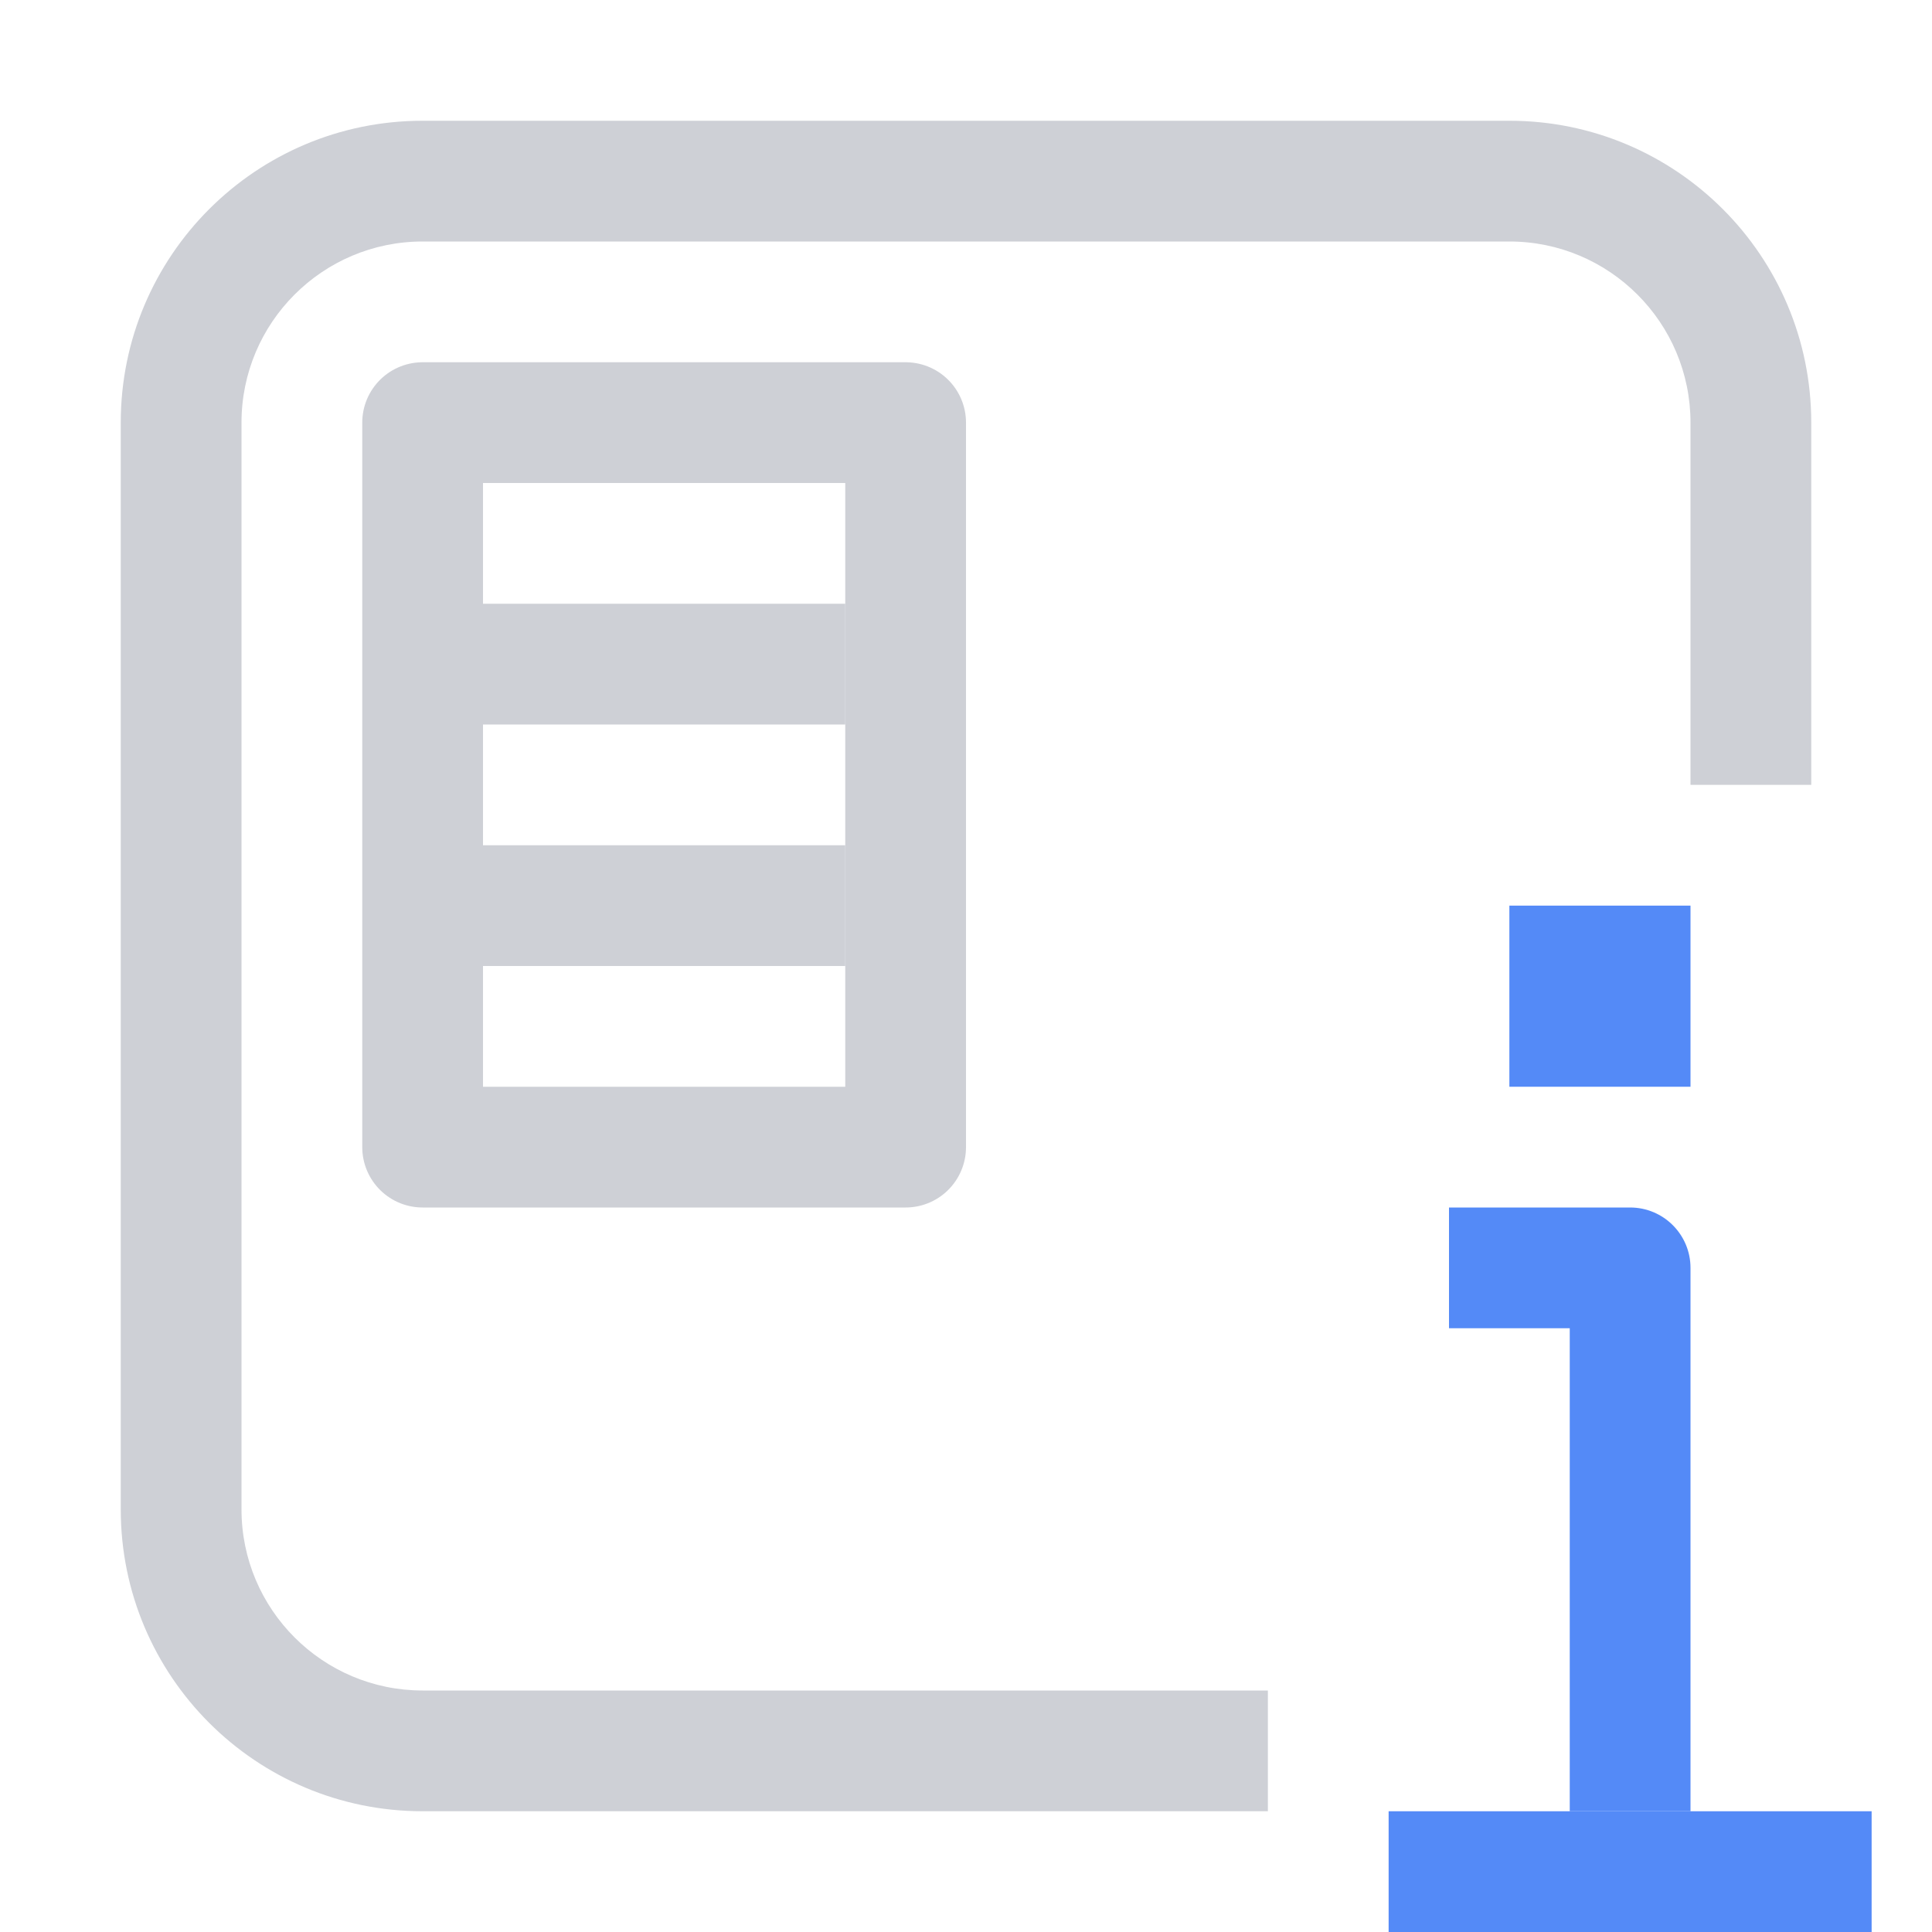 <svg width="16" height="16" viewBox="0 0 16 16" fill="none" xmlns="http://www.w3.org/2000/svg">
<path d="M3.5 9.5V3.5H7.5V9.5H3.5Z" stroke="#CED0D6" stroke-linejoin="round"/>
<path d="M4 5.5H7" stroke="#CED0D6"/>
<path d="M4 7.5H7" stroke="#CED0D6"/>
<path d="M2 3.5C2 2.672 2.672 2 3.5 2H12.5C13.328 2 14 2.672 14 3.5V6.5H15V3.5C15 2.119 13.881 1 12.5 1H3.5C2.119 1 1 2.119 1 3.5V12.5C1 13.881 2.119 15 3.5 15H10.5V14H3.5C2.672 14 2 13.328 2 12.5V3.5Z" fill="#CED0D6"/>
<path fill-rule="evenodd" clip-rule="evenodd" d="M12 10H13.5C13.776 10 14 10.224 14 10.5V15H13V11H12V10Z" fill="#548AF7"/>
<path fill-rule="evenodd" clip-rule="evenodd" d="M15.5 16H11.5V15H15.5V16Z" fill="#548AF7"/>
<path d="M12.5 7.5H14V9H12.5V7.5Z" fill="#548AF7"/>
</svg>
